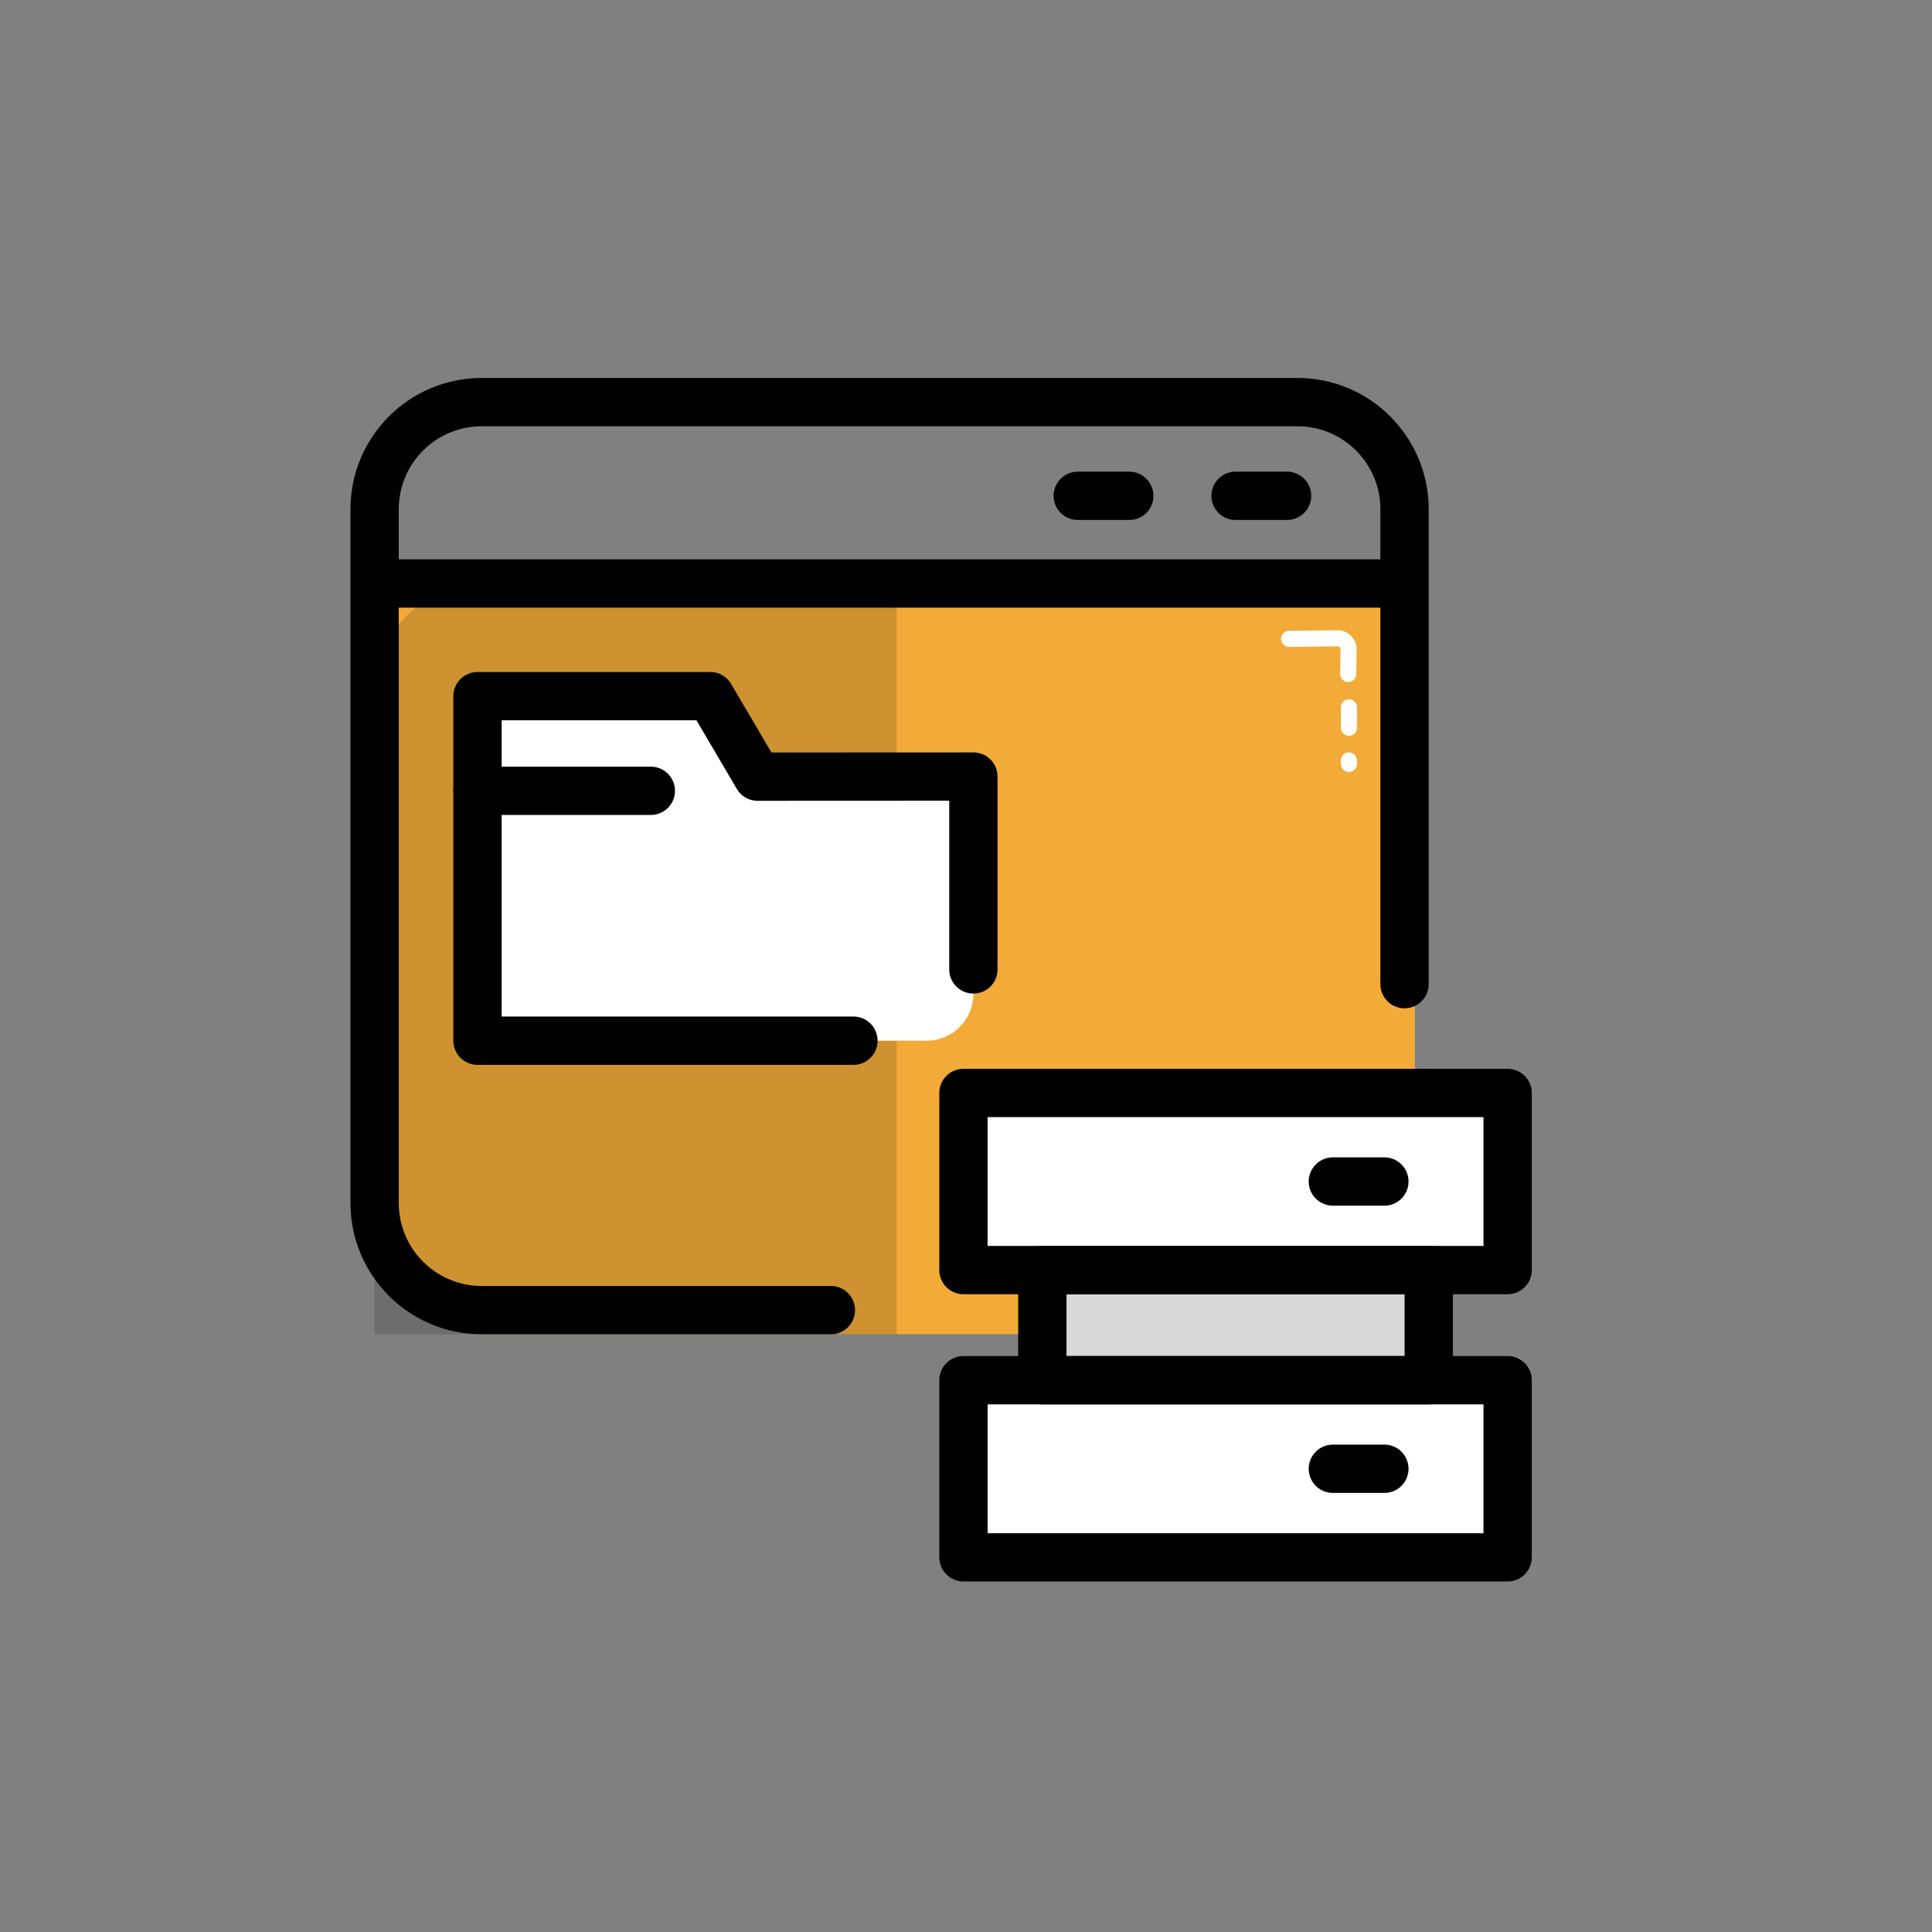 <?xml version="1.0" encoding="UTF-8"?><svg xmlns="http://www.w3.org/2000/svg" viewBox="0 0 600 600"><rect x="0" y="0" width="600" height="600" fill="#808080" stroke="none"/><g id="color"><path d="M117.52,185.66v195.92c0,18.09,14.17,32.76,31.66,32.76H407.75c17.48,0,31.66-14.67,31.66-32.76V185.66H117.52Z" style="fill:#f2ab38;"/></g><g id="Ebene_2"><g><path d="M258.04,406.87h-108.44c-18.37,0-33.26-14.89-33.26-33.26V158.14c0-18.37,14.89-33.26,33.26-33.26h253.33c18.37,0,33.26,14.89,33.26,33.26v147.5" style="fill:none; stroke:#000; stroke-linecap:round; stroke-linejoin:round; stroke-width:15px;"/><path d="M150.39,181.21h128.07v233.13H116.33V215.27c0-18.8,15.26-34.06,34.06-34.06Z" style="opacity:.15;"/><path d="M148.29,323.2v-107h72.3l14.7,25,67-.03v67.5c0,8.02-6.51,14.53-14.53,14.53H148.29Z" style="fill:#fff;"/><line x1="148.29" y1="245.59" x2="202.12" y2="245.59" style="fill:none; stroke:#000; stroke-linecap:round; stroke-linejoin:round; stroke-width:15px;"/><line x1="116.33" y1="181.21" x2="436.19" y2="181.21" style="fill:none; stroke:#000; stroke-miterlimit:10; stroke-width:15px;"/><line x1="334.71" y1="153.98" x2="350.71" y2="153.98" style="fill:none; stroke:#000; stroke-linecap:round; stroke-linejoin:round; stroke-width:15px;"/><line x1="383.71" y1="153.98" x2="399.71" y2="153.98" style="fill:none; stroke:#000; stroke-linecap:round; stroke-linejoin:round; stroke-width:15px;"/><polygon points="468.21 394.43 468.21 339.43 299.21 339.43 299.21 394.43 323.71 394.43 323.71 428.64 299.21 428.64 299.21 483.64 468.21 483.64 468.21 428.64 443.71 428.64 443.71 394.43 468.21 394.43" style="fill:#fff;"/><line x1="413.93" y1="366.93" x2="429.93" y2="366.93" style="fill:none; stroke:#000; stroke-linecap:round; stroke-linejoin:round; stroke-width:15px;"/><rect x="299.21" y="339.43" width="169" height="55" style="fill:none; stroke:#000; stroke-linecap:round; stroke-linejoin:round; stroke-width:15px;"/><line x1="413.93" y1="456.14" x2="429.93" y2="456.14" style="fill:none; stroke:#000; stroke-linecap:round; stroke-linejoin:round; stroke-width:15px;"/><rect x="299.21" y="428.64" width="169" height="55" style="fill:none; stroke:#000; stroke-linecap:round; stroke-linejoin:round; stroke-width:15px;"/><rect x="323.71" y="394.43" width="120" height="34.21" style="fill:none; stroke:#000; stroke-linecap:round; stroke-linejoin:round; stroke-width:15px;"/><rect x="323.71" y="394.43" width="120" height="34.21" style="opacity:.15;"/><polyline points="265.04 323.2 148.29 323.2 148.29 216.2 220.59 216.2 235.29 241.2 302.29 241.17 302.29 301.06" style="fill:none; stroke:#000; stroke-linecap:round; stroke-linejoin:round; stroke-width:15px;"/></g></g><g id="Ebene_4"><g><line x1="418.92" y1="219.67" x2="418.92" y2="226.02" style="fill:none; stroke:#fff; stroke-linecap:round; stroke-linejoin:round; stroke-width:5px;"/><path d="M400.34,198.4l15.04-.17c1.92-.02,3.48,1.54,3.45,3.46l-.14,7.62" style="fill:none; stroke:#fff; stroke-linecap:round; stroke-linejoin:round; stroke-width:5px;"/><line x1="418.92" y1="236.18" x2="418.92" y2="237.24" style="fill:none; stroke:#fff; stroke-linecap:round; stroke-linejoin:round; stroke-width:5px;"/></g></g></svg>